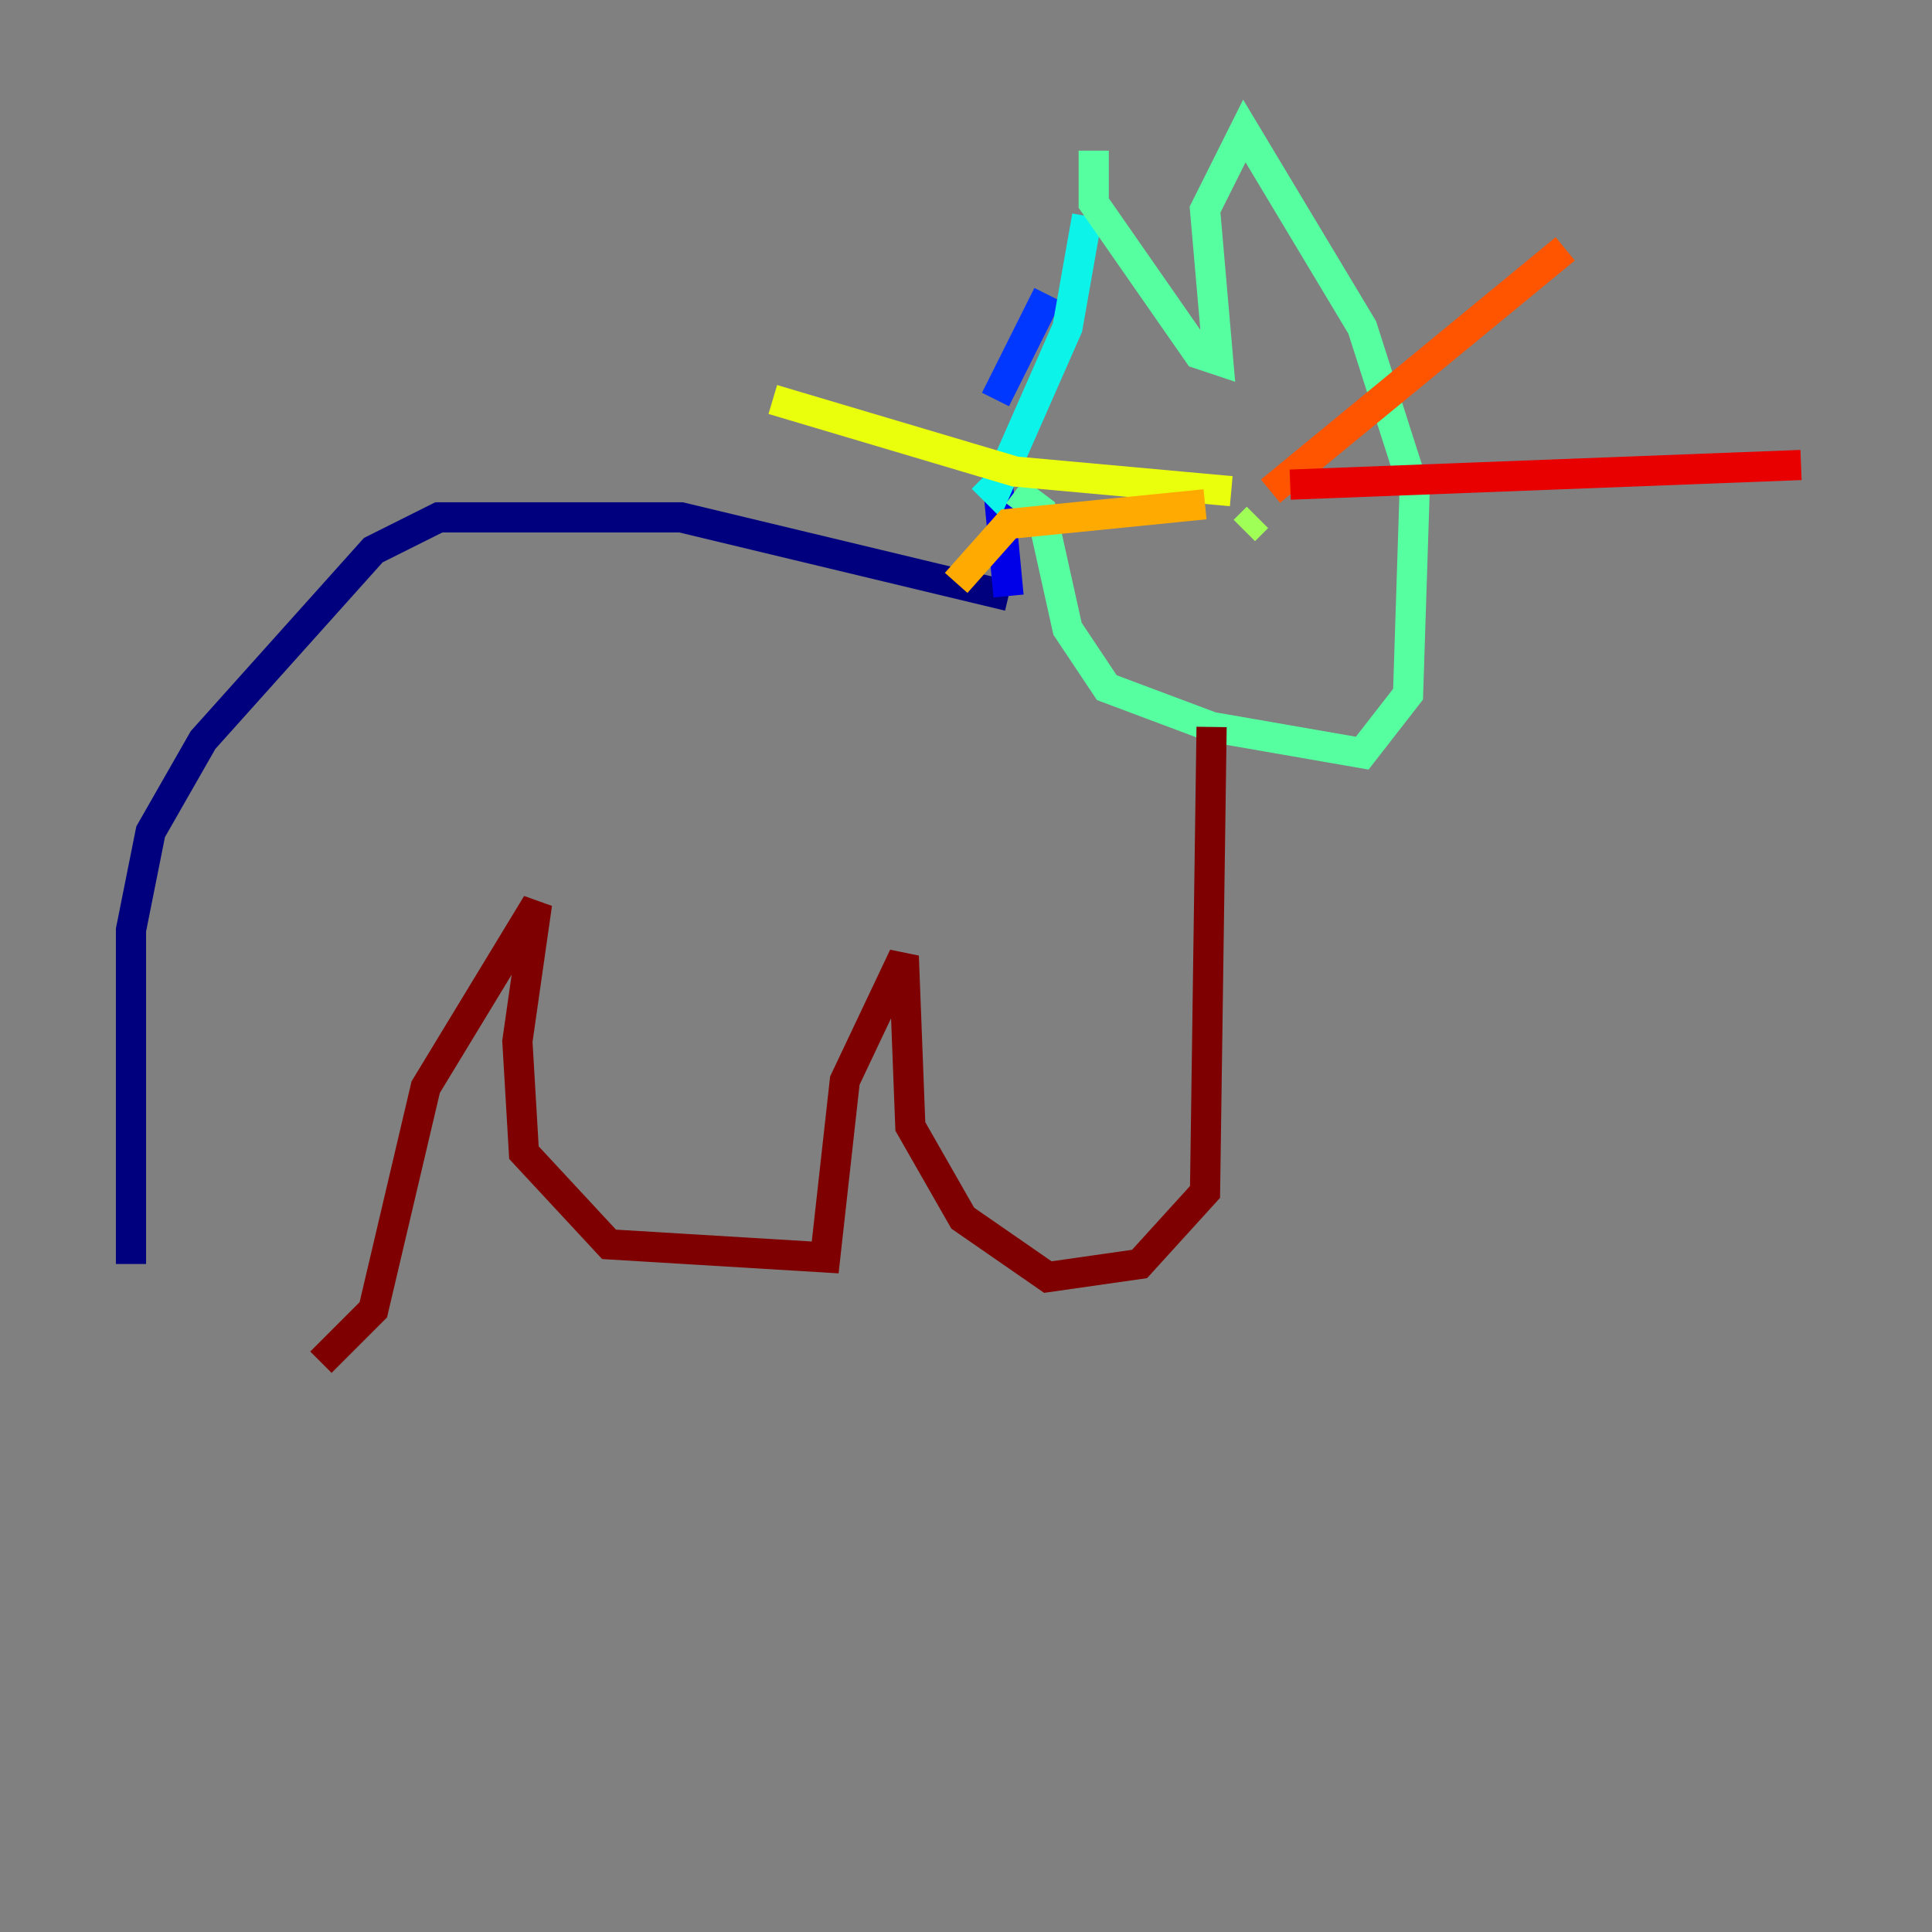 <?xml version="1.0" encoding="utf-8" ?>
<svg baseProfile="tiny" height="128" version="1.2" viewBox="0,0,128,128" width="128" xmlns="http://www.w3.org/2000/svg" xmlns:ev="http://www.w3.org/2001/xml-events" xmlns:xlink="http://www.w3.org/1999/xlink"><rect x="0" y="0" width="128" height="128" fill="#808080" stroke="none"/><defs /><polyline fill="none" points="8.678,83.742 8.678,61.614 9.98,55.105 13.451,49.031 24.732,36.447 29.071,34.278 45.125,34.278 66.82,39.485" stroke="#00007f" stroke-width="2" /><polyline fill="none" points="66.82,39.485 65.953,30.373" stroke="#0000e8" stroke-width="2" /><polyline fill="none" points="65.953,26.468 69.424,19.525" stroke="#0038ff" stroke-width="2" /><polyline fill="none" points="72.027,14.319 72.027,14.752" stroke="#0094ff" stroke-width="2" /><polyline fill="none" points="72.027,14.319 70.725,21.695 65.953,32.542 65.085,31.675" stroke="#0cf4ea" stroke-width="2" /><polyline fill="none" points="72.461,9.98 72.461,13.451 79.403,23.43 80.705,23.864 79.837,13.885 82.441,8.678 90.251,21.695 93.722,32.542 93.288,45.993 90.251,49.898 80.271,48.163 73.329,45.559 70.725,41.654 68.99,33.844 67.254,32.542" stroke="#56ffa0" stroke-width="2" /><polyline fill="none" points="83.308,34.278 82.441,35.146" stroke="#a0ff56" stroke-width="2" /><polyline fill="none" points="81.573,32.542 67.254,31.241 51.2,26.468" stroke="#eaff0c" stroke-width="2" /><polyline fill="none" points="79.837,33.41 66.82,34.712 63.349,38.617" stroke="#ffaa00" stroke-width="2" /><polyline fill="none" points="84.176,32.542 103.702,16.488" stroke="#ff5500" stroke-width="2" /><polyline fill="none" points="85.478,32.108 119.322,30.807" stroke="#e80000" stroke-width="2" /><polyline fill="none" points="80.271,48.163 79.837,78.969 75.498,83.742 69.424,84.61 63.783,80.705 60.312,74.63 59.878,63.349 55.973,71.593 54.671,83.308 40.352,82.441 34.712,76.366 34.278,68.99 35.58,59.878 28.203,72.027 24.732,86.78 21.261,90.251" stroke="#7f0000" stroke-width="2" /></svg>